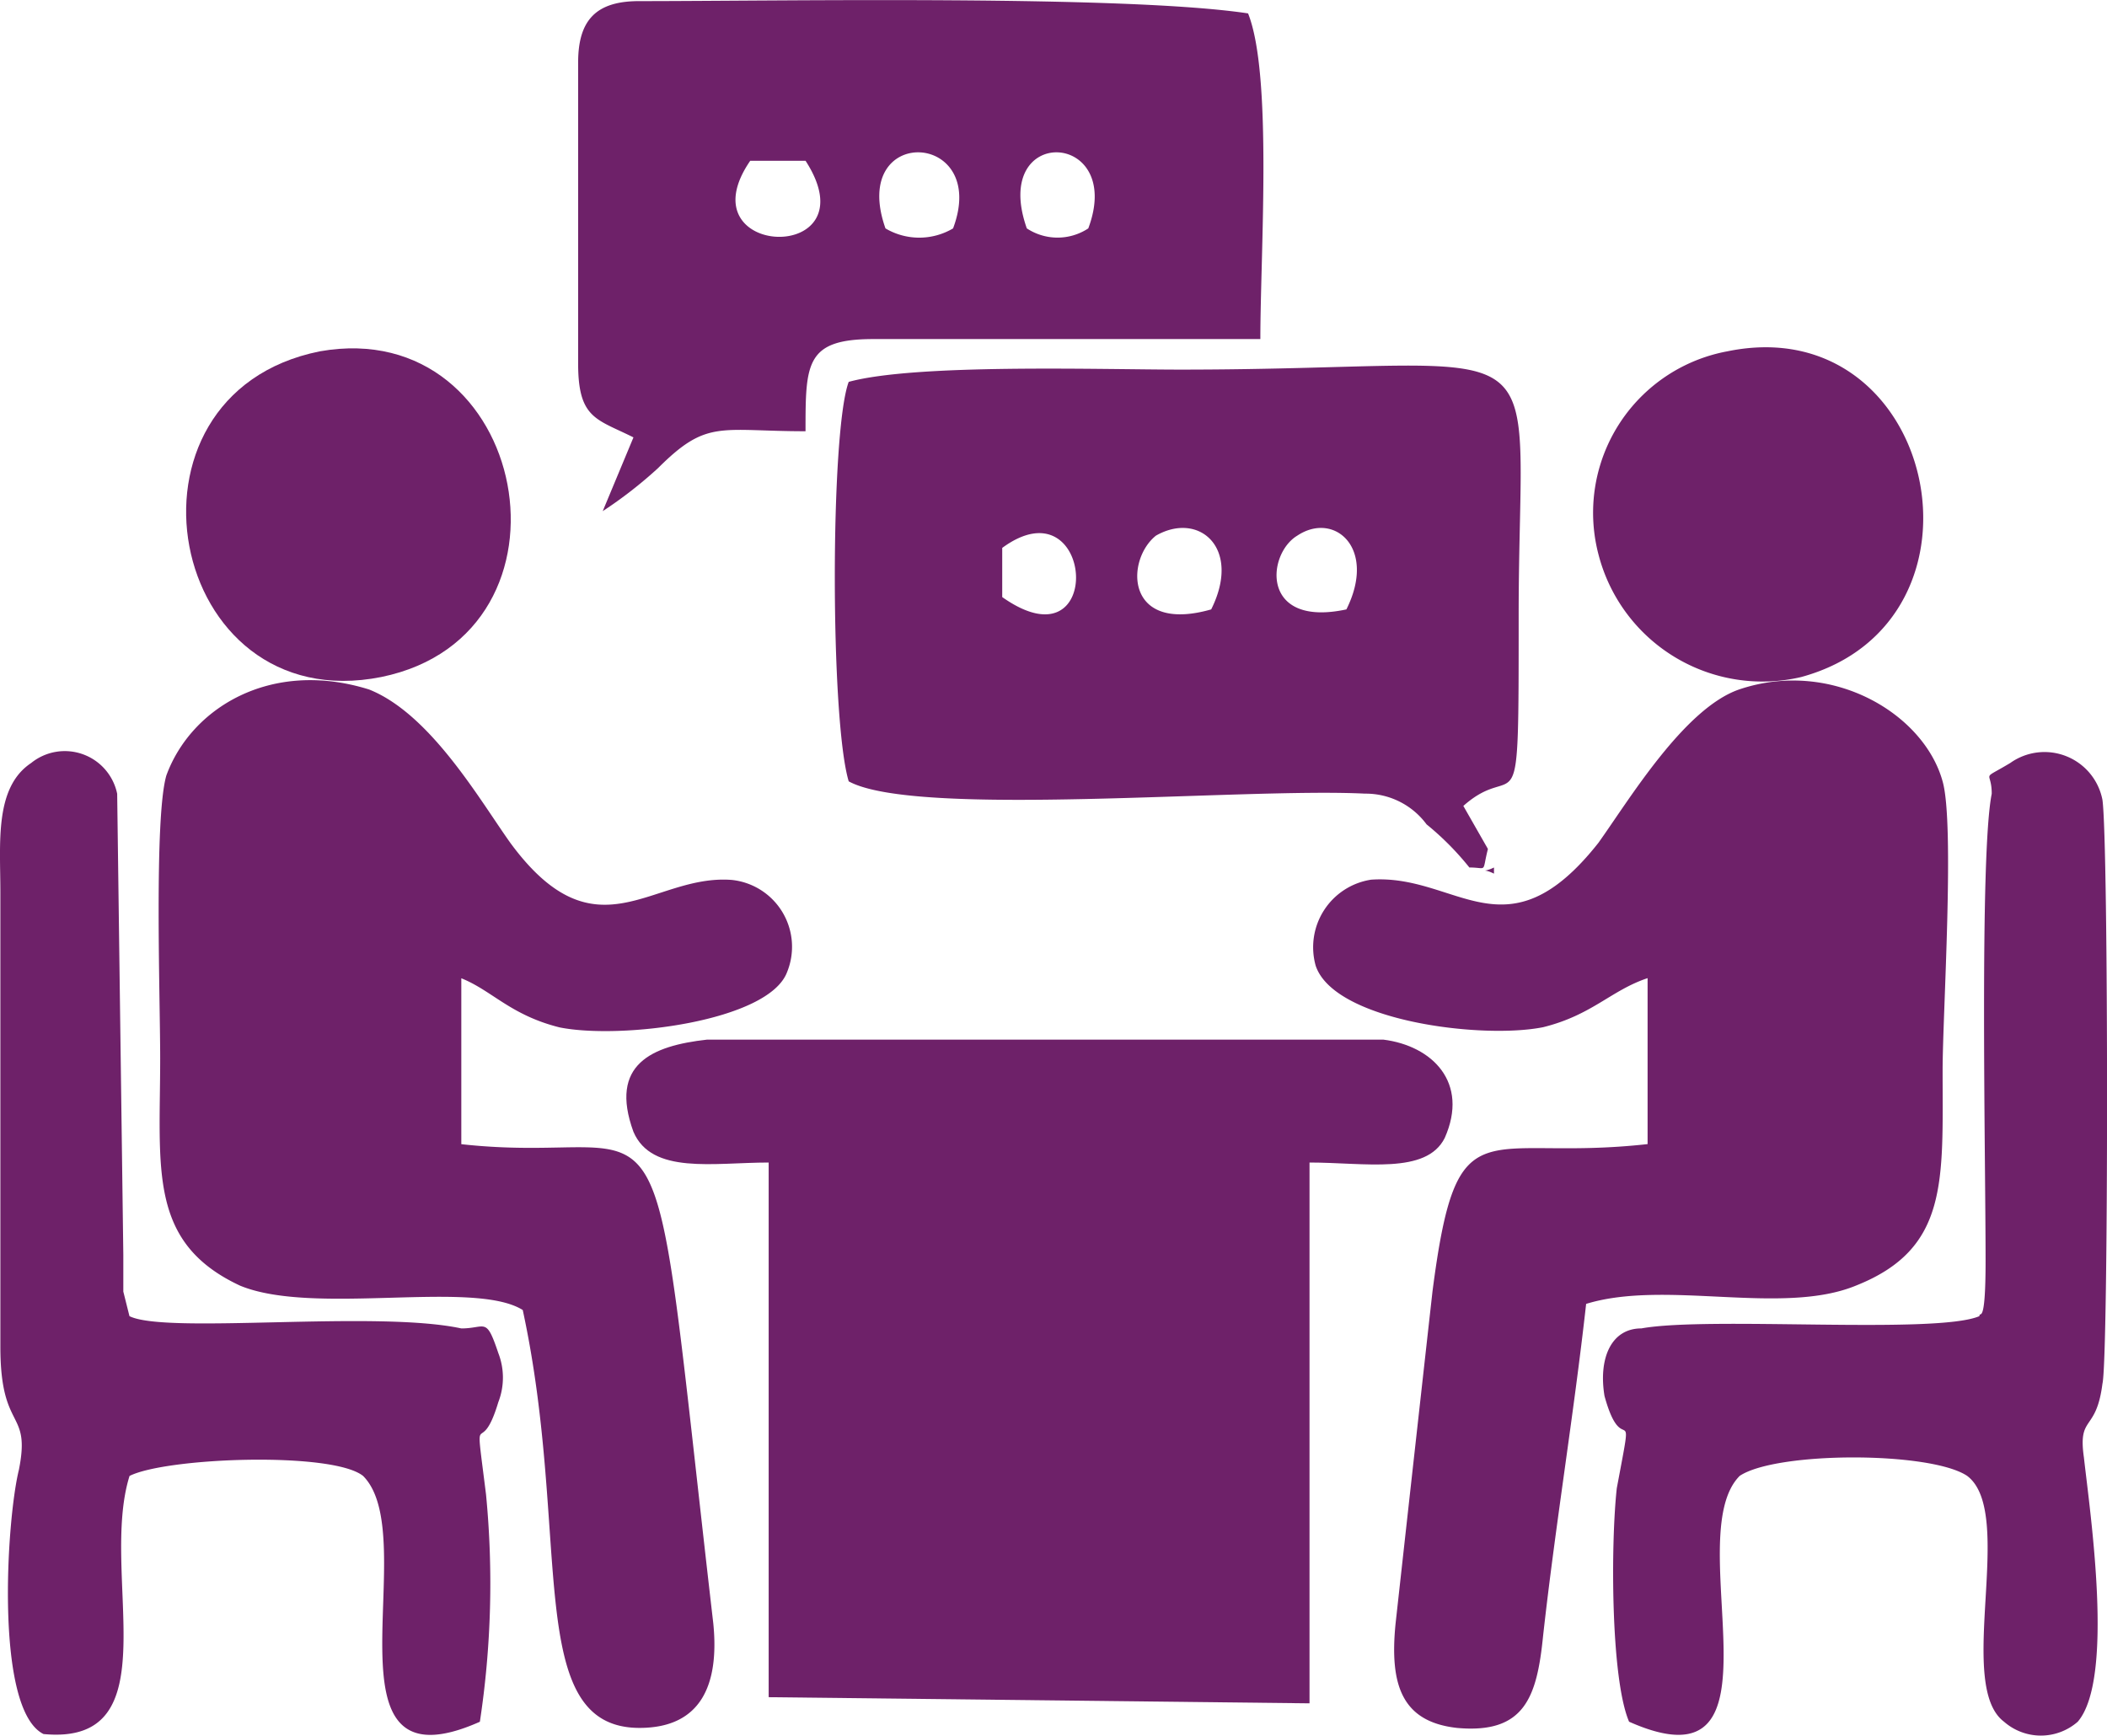 <svg xmlns="http://www.w3.org/2000/svg" width="79.569" height="65.549" viewBox="0 0 79.569 65.549"><defs><style>.a{fill:#6e2169;fill-rule:evenodd;}</style></defs><g transform="translate(-3222.938 -5087.84)"><g transform="translate(3222.938 5087.84)"><path class="a" d="M3330.222,5261.642v20.193l20.425.232v-20.425c2.089,0,4.41.464,5.106-.928.928-2.089-.465-3.482-2.321-3.714H3327.9c-2.089.232-3.714.929-2.785,3.481C3325.812,5262.106,3328.133,5261.642,3330.222,5261.642Z" transform="translate(-3301.194 -5217.736)"/><path class="a" d="M3449.19,5209.82v6.268c-6.266.7-7.195-1.625-8.124,5.57q-.7,6.267-1.393,12.534c-.232,2.321.232,3.714,2.322,3.946,2.552.232,3.017-1.161,3.249-3.482.464-4.177,1.16-8.355,1.625-12.533,3.018-.929,7.427.463,10.212-.7,3.482-1.392,3.25-3.946,3.25-8.124,0-2.089.464-9.284,0-10.909-.7-2.553-4.178-4.642-7.66-3.481-2.089.7-4.178,4.178-5.338,5.8-3.482,4.411-5.338,1.161-8.588,1.393a2.582,2.582,0,0,0-2.089,3.25c.7,2.088,6.268,2.784,8.588,2.321C3447.1,5211.213,3447.8,5210.285,3449.19,5209.82Z" transform="translate(-3386.97 -5172.878)"/><path class="a" d="M3262.5,5222.273c1.857,8.588,0,15.783,4.41,15.783,2.321,0,3.018-1.625,2.786-3.946-2.553-22.049-1.16-17.175-9.516-18.1v-6.266c1.16.464,1.857,1.393,3.714,1.856,2.321.465,7.892-.231,8.588-2.088a2.538,2.538,0,0,0-2.089-3.482c-3.017-.232-5.106,3.018-8.356-1.392-1.16-1.625-3.018-4.875-5.338-5.8-3.714-1.161-6.731.7-7.659,3.25-.464,1.625-.232,8.356-.232,10.677,0,4.178-.464,6.963,3.017,8.588C3254.611,5222.506,3260.646,5221.113,3262.5,5222.273Z" transform="translate(-3242.759 -5172.797)"/><path class="a" d="M3365.075,5154.232c3.481-2.553,3.946,4.643,0,1.857Zm13,2.322c-3.25.7-3.017-2.089-1.857-2.785C3377.609,5152.841,3379.233,5154.232,3378.073,5156.554Zm-5.106,0c-3.25.928-3.25-1.857-2.089-2.785C3372.5,5152.841,3374.127,5154.232,3372.967,5156.554Zm9.748,9.748c.7,0,.464.232.7-.7l-.928-1.625c2.089-1.856,2.089,1.393,2.089-7.195,0-11.374,1.857-9.284-12.766-9.284-3.018,0-9.981-.232-12.534.463-.7,1.858-.7,12.767,0,15.088,2.553,1.392,14.854.232,19.5.464a2.856,2.856,0,0,1,2.322,1.16A10.781,10.781,0,0,1,3382.715,5166.3Zm.929.232v-.232C3383.179,5166.534,3383.179,5166.3,3383.644,5166.534Z" transform="translate(-3327.227 -5133.539)"/><path class="a" d="M3333.944,5096.466c-1.393-3.946,3.714-3.714,2.321,0A2.109,2.109,0,0,1,3333.944,5096.466Zm-5.338,0c-1.393-3.946,3.946-3.714,2.553,0A2.507,2.507,0,0,1,3328.605,5096.466Zm-3.018-2.554c2.553,3.946-4.642,3.713-2.089,0ZM3317,5090.2v11.374c0,2.088.7,2.088,2.089,2.785l-1.161,2.786a16.35,16.35,0,0,0,2.089-1.625c1.857-1.857,2.321-1.393,5.57-1.393,0-2.553,0-3.481,2.553-3.481h14.623c0-3.249.464-9.98-.464-12.3-4.642-.7-17.64-.464-22.979-.464C3317.7,5087.877,3317,5088.574,3317,5090.2Z" transform="translate(-3295.167 -5087.84)"/><path class="a" d="M3498.43,5211.782c-.464,2.321-.232,13.695-.232,17.64,0,2.554-.232,1.857-.232,2.089-1.625.7-10.213,0-12.766.464-1.16,0-1.625,1.16-1.393,2.553.7,2.553,1.161-.232.464,3.48-.232,2.089-.232,7.2.464,8.821,6.267,2.785,1.857-6.963,4.178-9.285,1.393-.928,7.2-.928,8.588,0,1.857,1.393-.464,7.892,1.393,9.285a2.112,2.112,0,0,0,2.785,0c1.393-1.625.464-7.892.232-9.98-.232-1.625.464-.928.7-2.786.232-.928.232-20.425,0-22.05a2.229,2.229,0,0,0-3.481-1.393C3497.967,5211.318,3498.43,5210.854,3498.43,5211.782Z" transform="translate(-3423.214 -5181.804)"/><path class="a" d="M3240.36,5231.955c-3.25-.7-11.141.232-12.534-.464l-.232-.928v-1.393l-.232-17.408a2.02,2.02,0,0,0-3.25-1.161c-1.393.929-1.161,3.018-1.161,4.875v17.176c0,3.249,1.161,2.321.7,4.642-.464,1.857-.928,9.052.929,9.98,4.874.464,2.089-6.035,3.249-9.748,1.393-.7,7.66-.929,8.82,0,2.321,2.321-1.857,12.069,4.41,9.284a34.823,34.823,0,0,0,.232-8.588c-.464-3.714-.232-1.161.464-3.481a2.56,2.56,0,0,0,0-1.857C3241.288,5231.491,3241.288,5231.955,3240.36,5231.955Z" transform="translate(-3222.937 -5181.783)"/><path class="a" d="M3487.236,5144.495a6.2,6.2,0,0,0-4.874,7.66,6.393,6.393,0,0,0,7.659,4.642C3497.681,5154.708,3495.127,5142.871,3487.236,5144.495Z" transform="translate(-3422 -5131.227)"/><path class="a" d="M3258.276,5144.631c-8.124,1.625-5.8,13.926,2.321,12.3C3268.489,5155.308,3266.168,5143.238,3258.276,5144.631Z" transform="translate(-3246.193 -5131.363)"/></g></g></svg>
